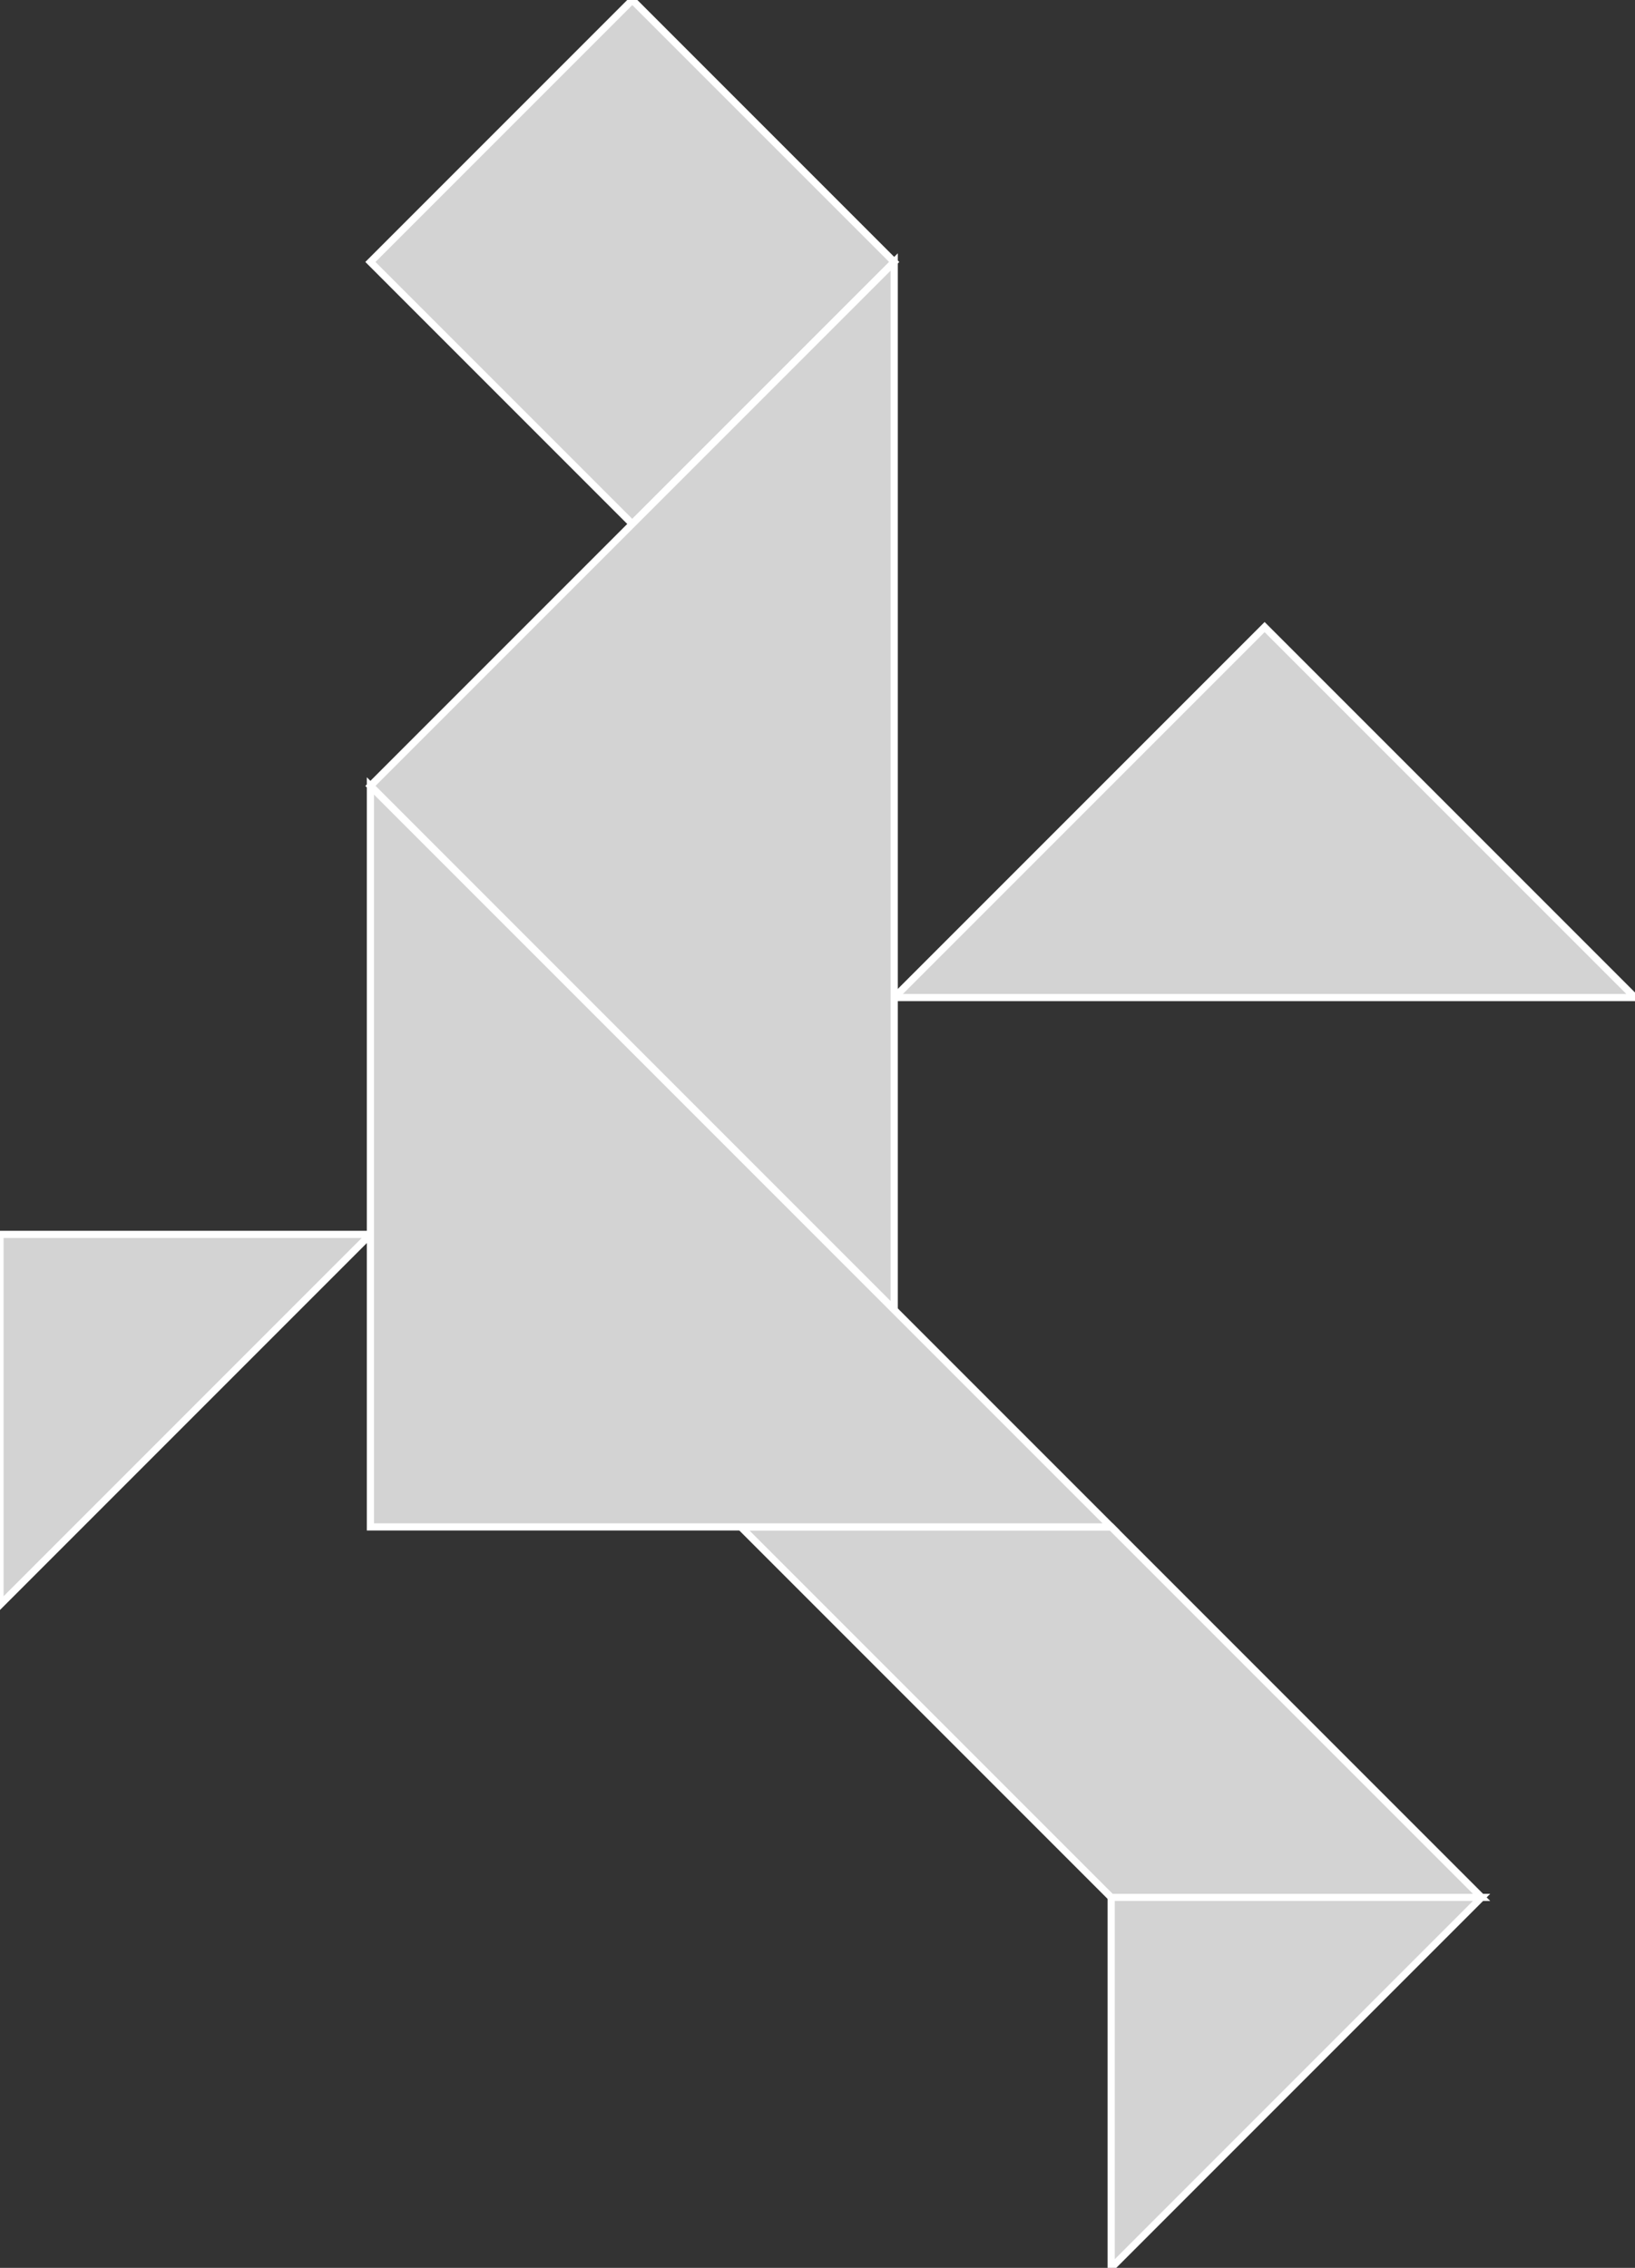 <?xml version="1.0" encoding="utf-8"?>
<svg baseProfile="full" height="100%" version="1.1" viewBox="0 0 227.878 316.005" width="100%" xmlns="http://www.w3.org/2000/svg" xmlns:ev="http://www.w3.org/2001/xml-events" xmlns:xlink="http://www.w3.org/1999/xlink"><rect x="0" y="0" width="227.878" height="316.005" fill="#333333" stroke="none"/><defs/><polygon fill="lightgray" id="1" points="88.127,0.0 51.624,36.503 88.127,73.007 124.63,36.503" stroke="white" strokewidth="1"/><polygon fill="lightgray" id="2" points="154.871,212.758 103.247,212.758 154.871,264.381 206.495,264.381" stroke="white" strokewidth="1"/><polygon fill="lightgray" id="3" points="154.871,316.005 154.871,264.381 206.495,264.381" stroke="white" strokewidth="1"/><polygon fill="lightgray" id="4" points="0.0,223.624 0.0,172.0 51.624,172.0" stroke="white" strokewidth="1"/><polygon fill="lightgray" id="5" points="227.878,139.0 124.63,139.0 176.254,87.376" stroke="white" strokewidth="1"/><polygon fill="lightgray" id="6" points="124.63,182.517 51.624,109.51 124.63,36.503" stroke="white" strokewidth="1"/><polygon fill="lightgray" id="7" points="51.624,212.758 154.871,212.758 51.624,109.51" stroke="white" strokewidth="1"/></svg>